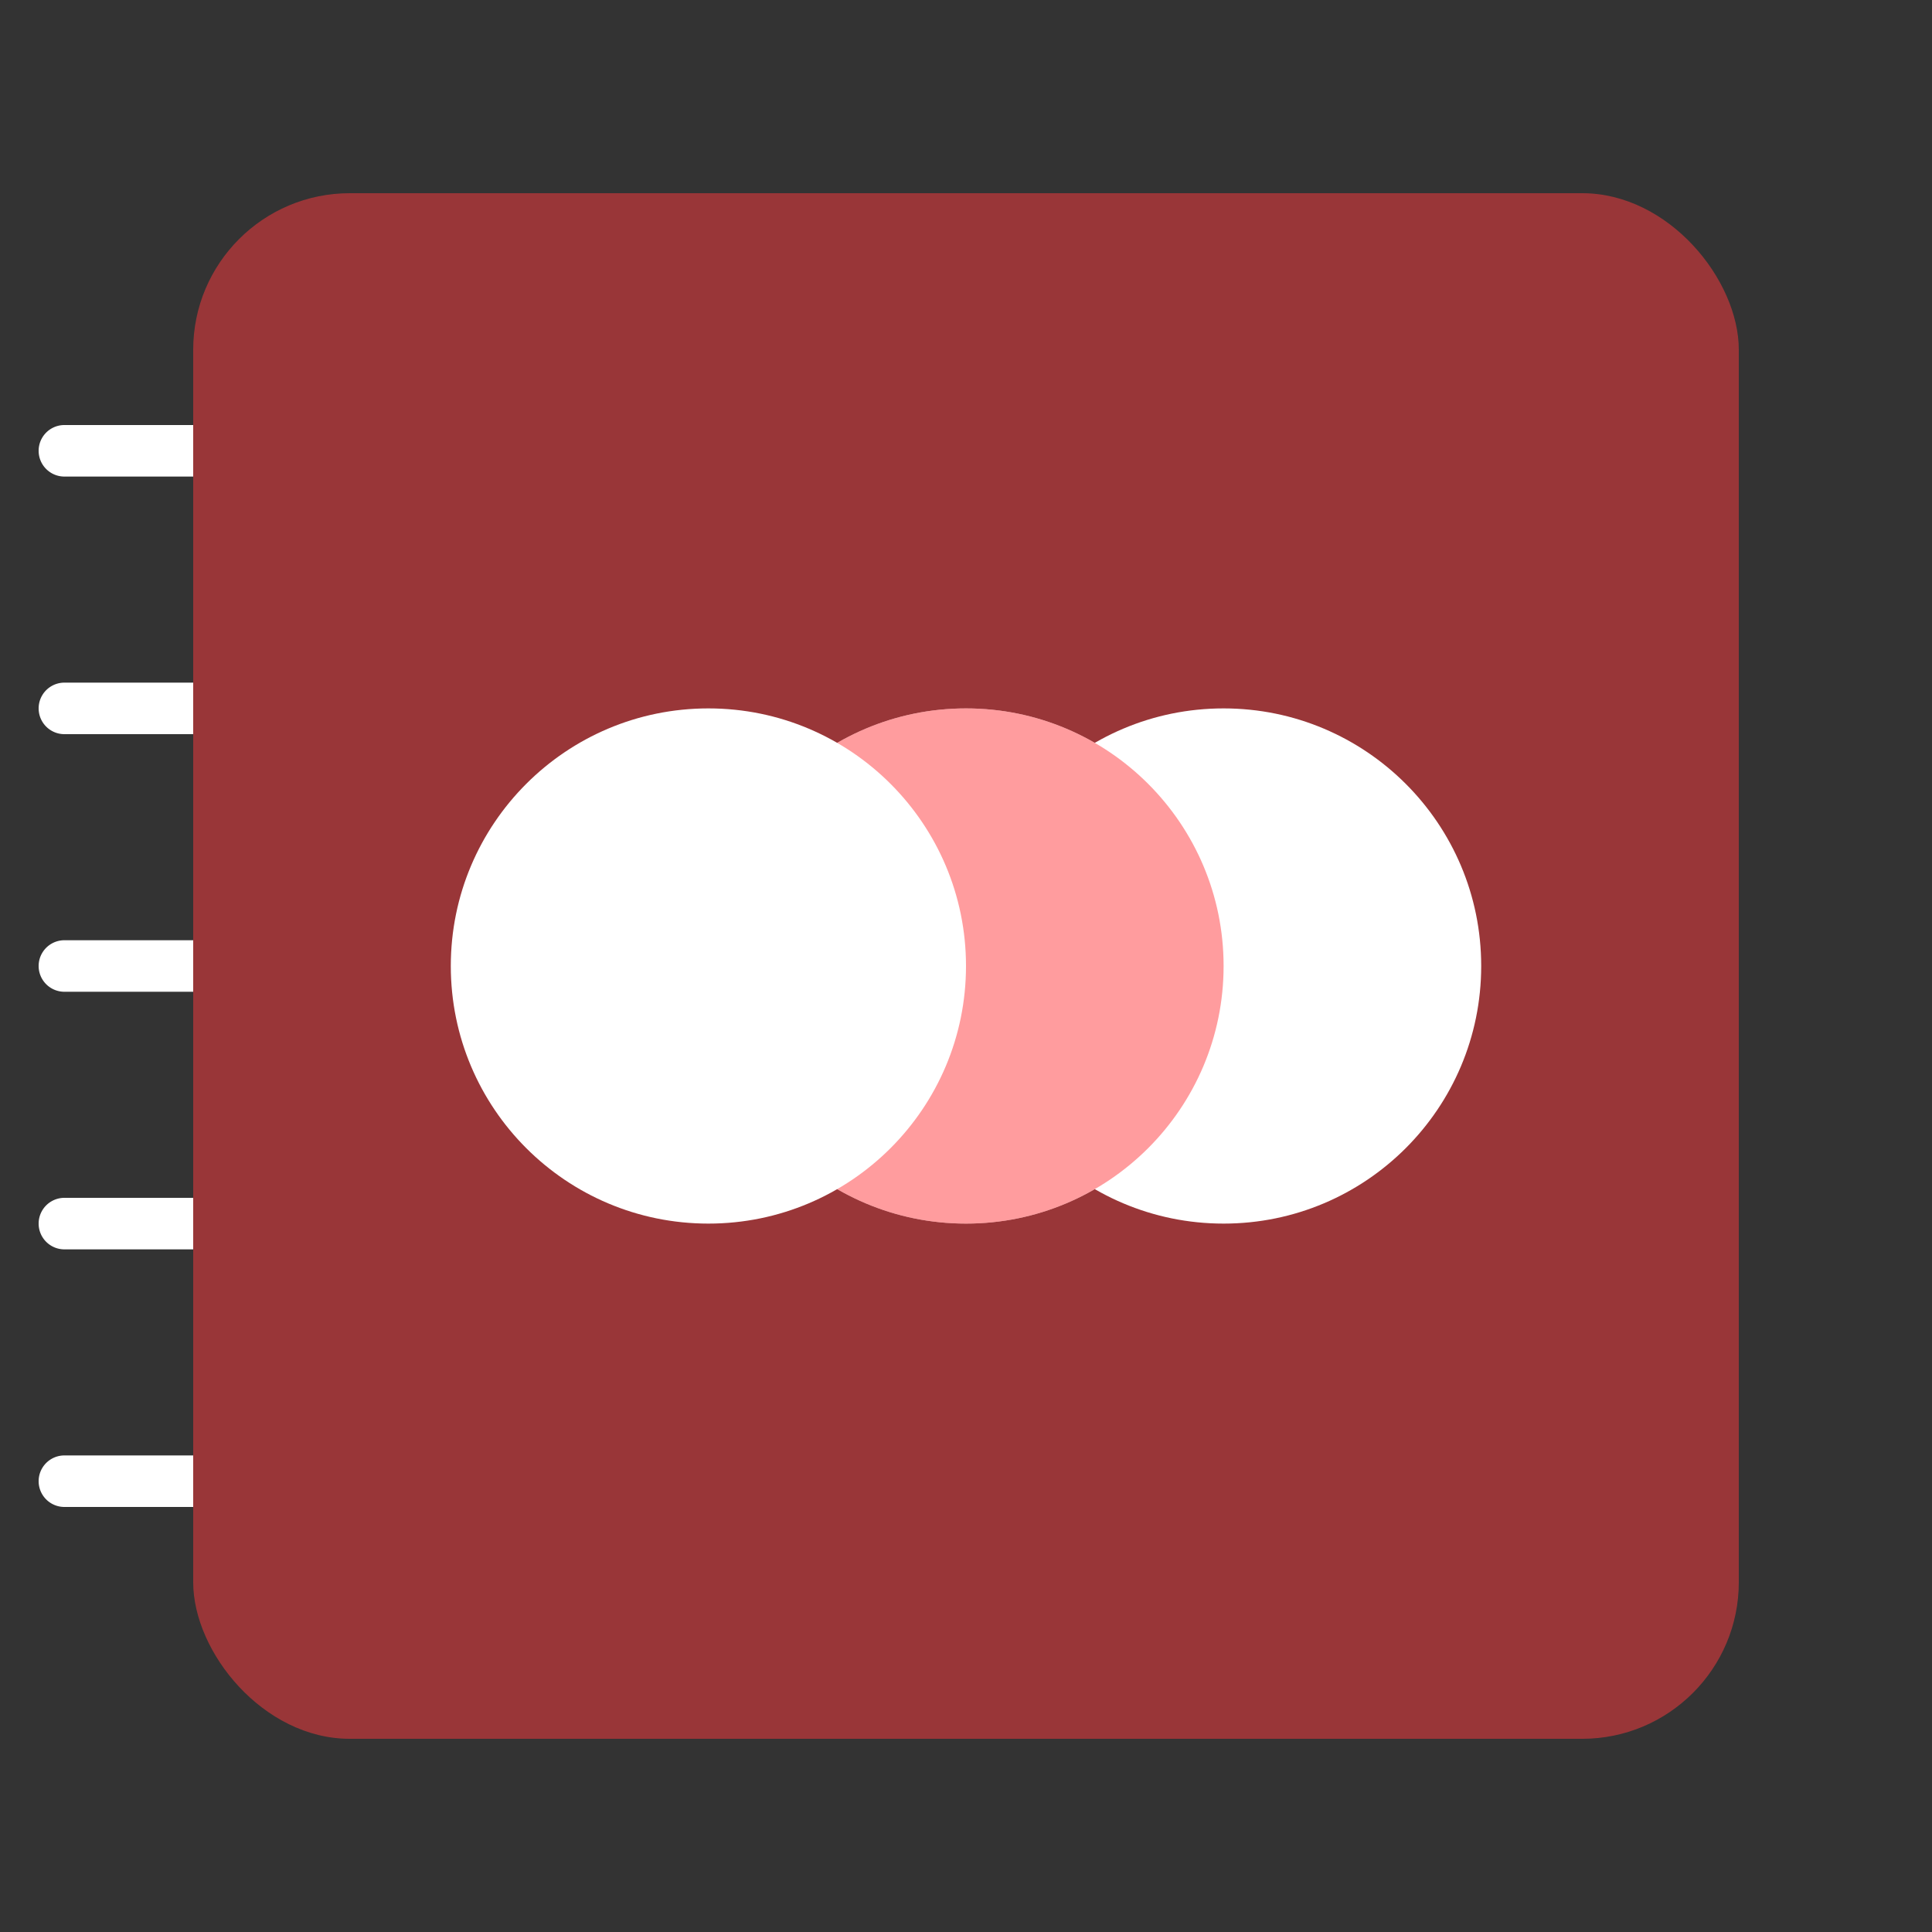 <svg xmlns="http://www.w3.org/2000/svg" viewBox="0 0 75 75"><rect x="0" y="0" width="75" height="75" fill="#333333" stroke="none"/><defs><style>.a{fill:#ff3b3f;opacity:0.5;}.b{fill:#fff;}</style></defs><title>icons</title><rect class="a" x="7.5" y="7.5" width="60" height="60" rx="6.08" ry="6.08"/><circle class="b" cx="47.5" cy="37.5" r="10"/><circle class="b" cx="37.5" cy="37.5" r="10"/><circle class="a" cx="37.5" cy="37.5" r="10"/><circle class="b" cx="27.5" cy="37.5" r="10"/><path class="b" d="M7.5,18.5h-5a1,1,0,0,1,0-2h5"/><path class="b" d="M7.5,28.5h-5a1,1,0,0,1,0-2h5"/><path class="b" d="M7.5,38.5h-5a1,1,0,0,1,0-2h5"/><path class="b" d="M7.5,48.5h-5a1,1,0,0,1,0-2h5"/><path class="b" d="M7.5,58.5h-5a1,1,0,0,1,0-2h5"/></svg>